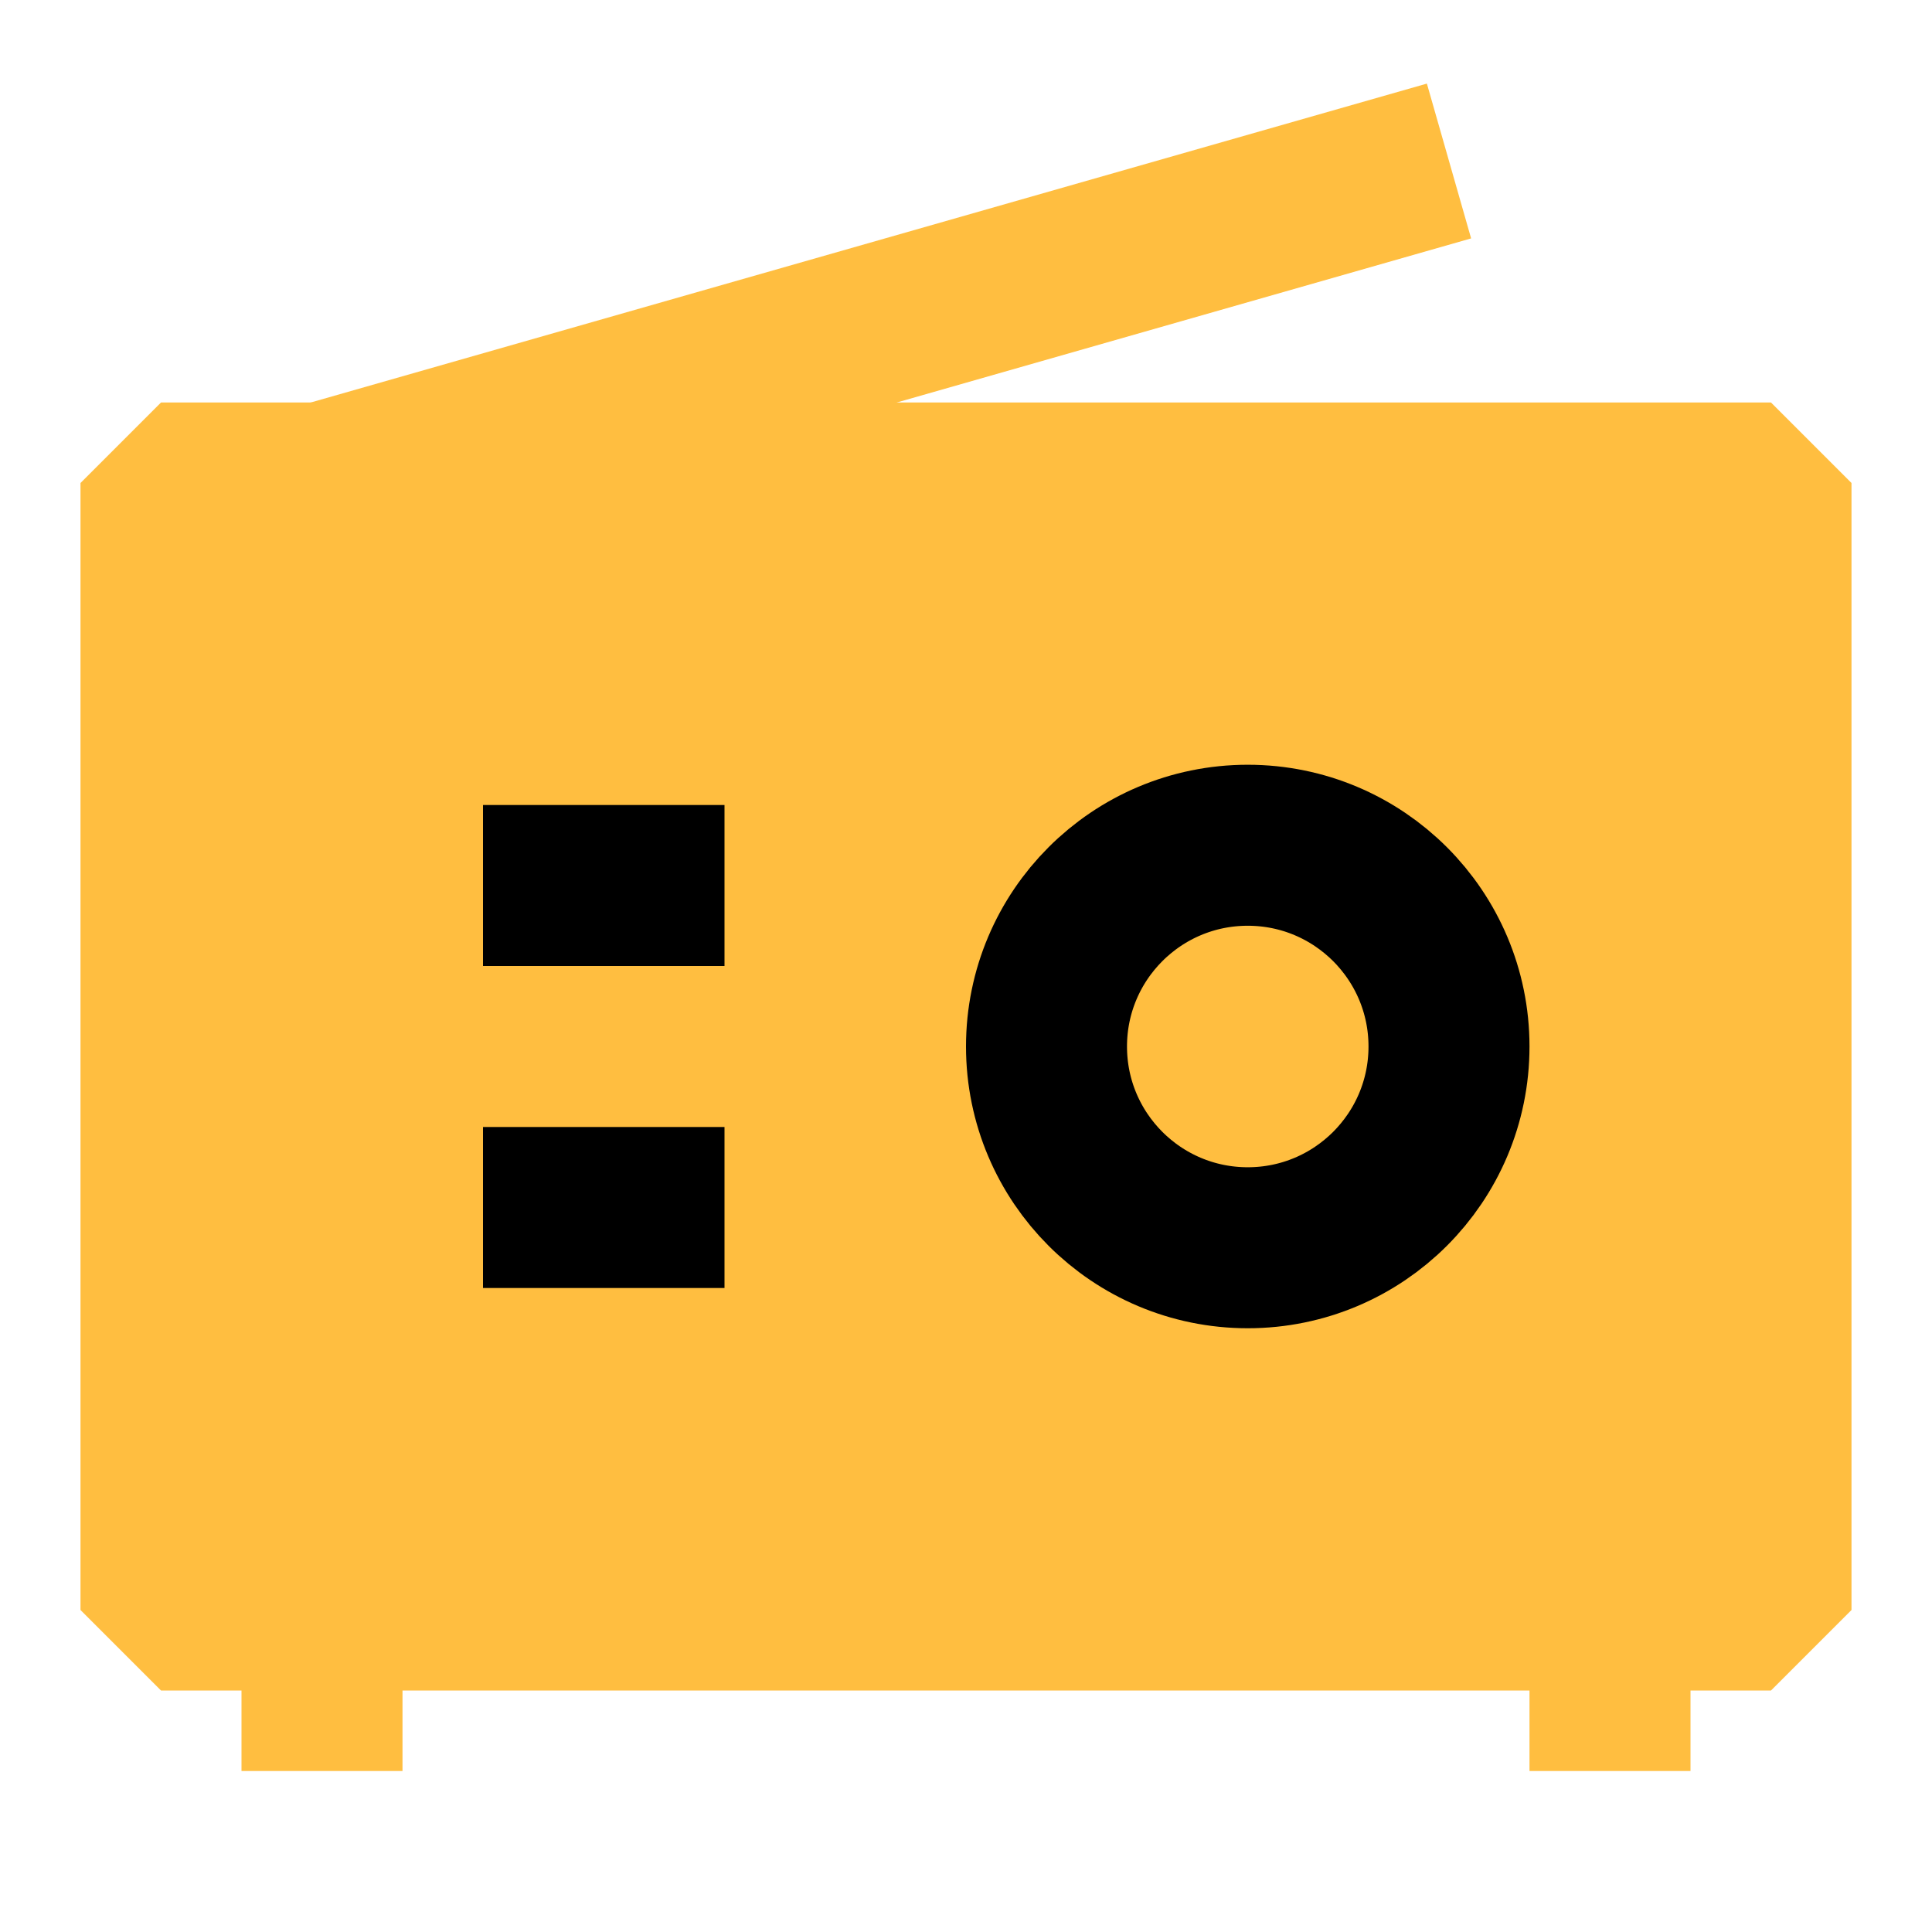 <?xml version="1.0" encoding="UTF-8"?><svg width="24" height="24" viewBox="0 0 48 48" fill="none" xmlns="http://www.w3.org/2000/svg"><rect x="4" y="12" width="40" height="28" fill="#ffbe40" stroke="#ffbe40" stroke-width="4" stroke-linejoin="bevel"/><path d="M31 31C33.761 31 36 28.761 36 26C36 23.239 33.761 21 31 21C28.239 21 26 23.239 26 26C26 28.761 28.239 31 31 31Z" fill="#ffbe40" stroke="#000" stroke-width="4" stroke-linejoin="bevel"/><path d="M12 22H18" stroke="#000" stroke-width="4" stroke-linecap="butt" stroke-linejoin="bevel"/><path d="M12 30H18" stroke="#000" stroke-width="4" stroke-linecap="butt" stroke-linejoin="bevel"/><path d="M8 40V44" stroke="#ffbe40" stroke-width="4" stroke-linecap="butt" stroke-linejoin="bevel"/><path d="M40 40V44" stroke="#ffbe40" stroke-width="4" stroke-linecap="butt" stroke-linejoin="bevel"/><path d="M8 12L36 4" stroke="#ffbe40" stroke-width="4" stroke-linecap="butt" stroke-linejoin="bevel"/></svg>